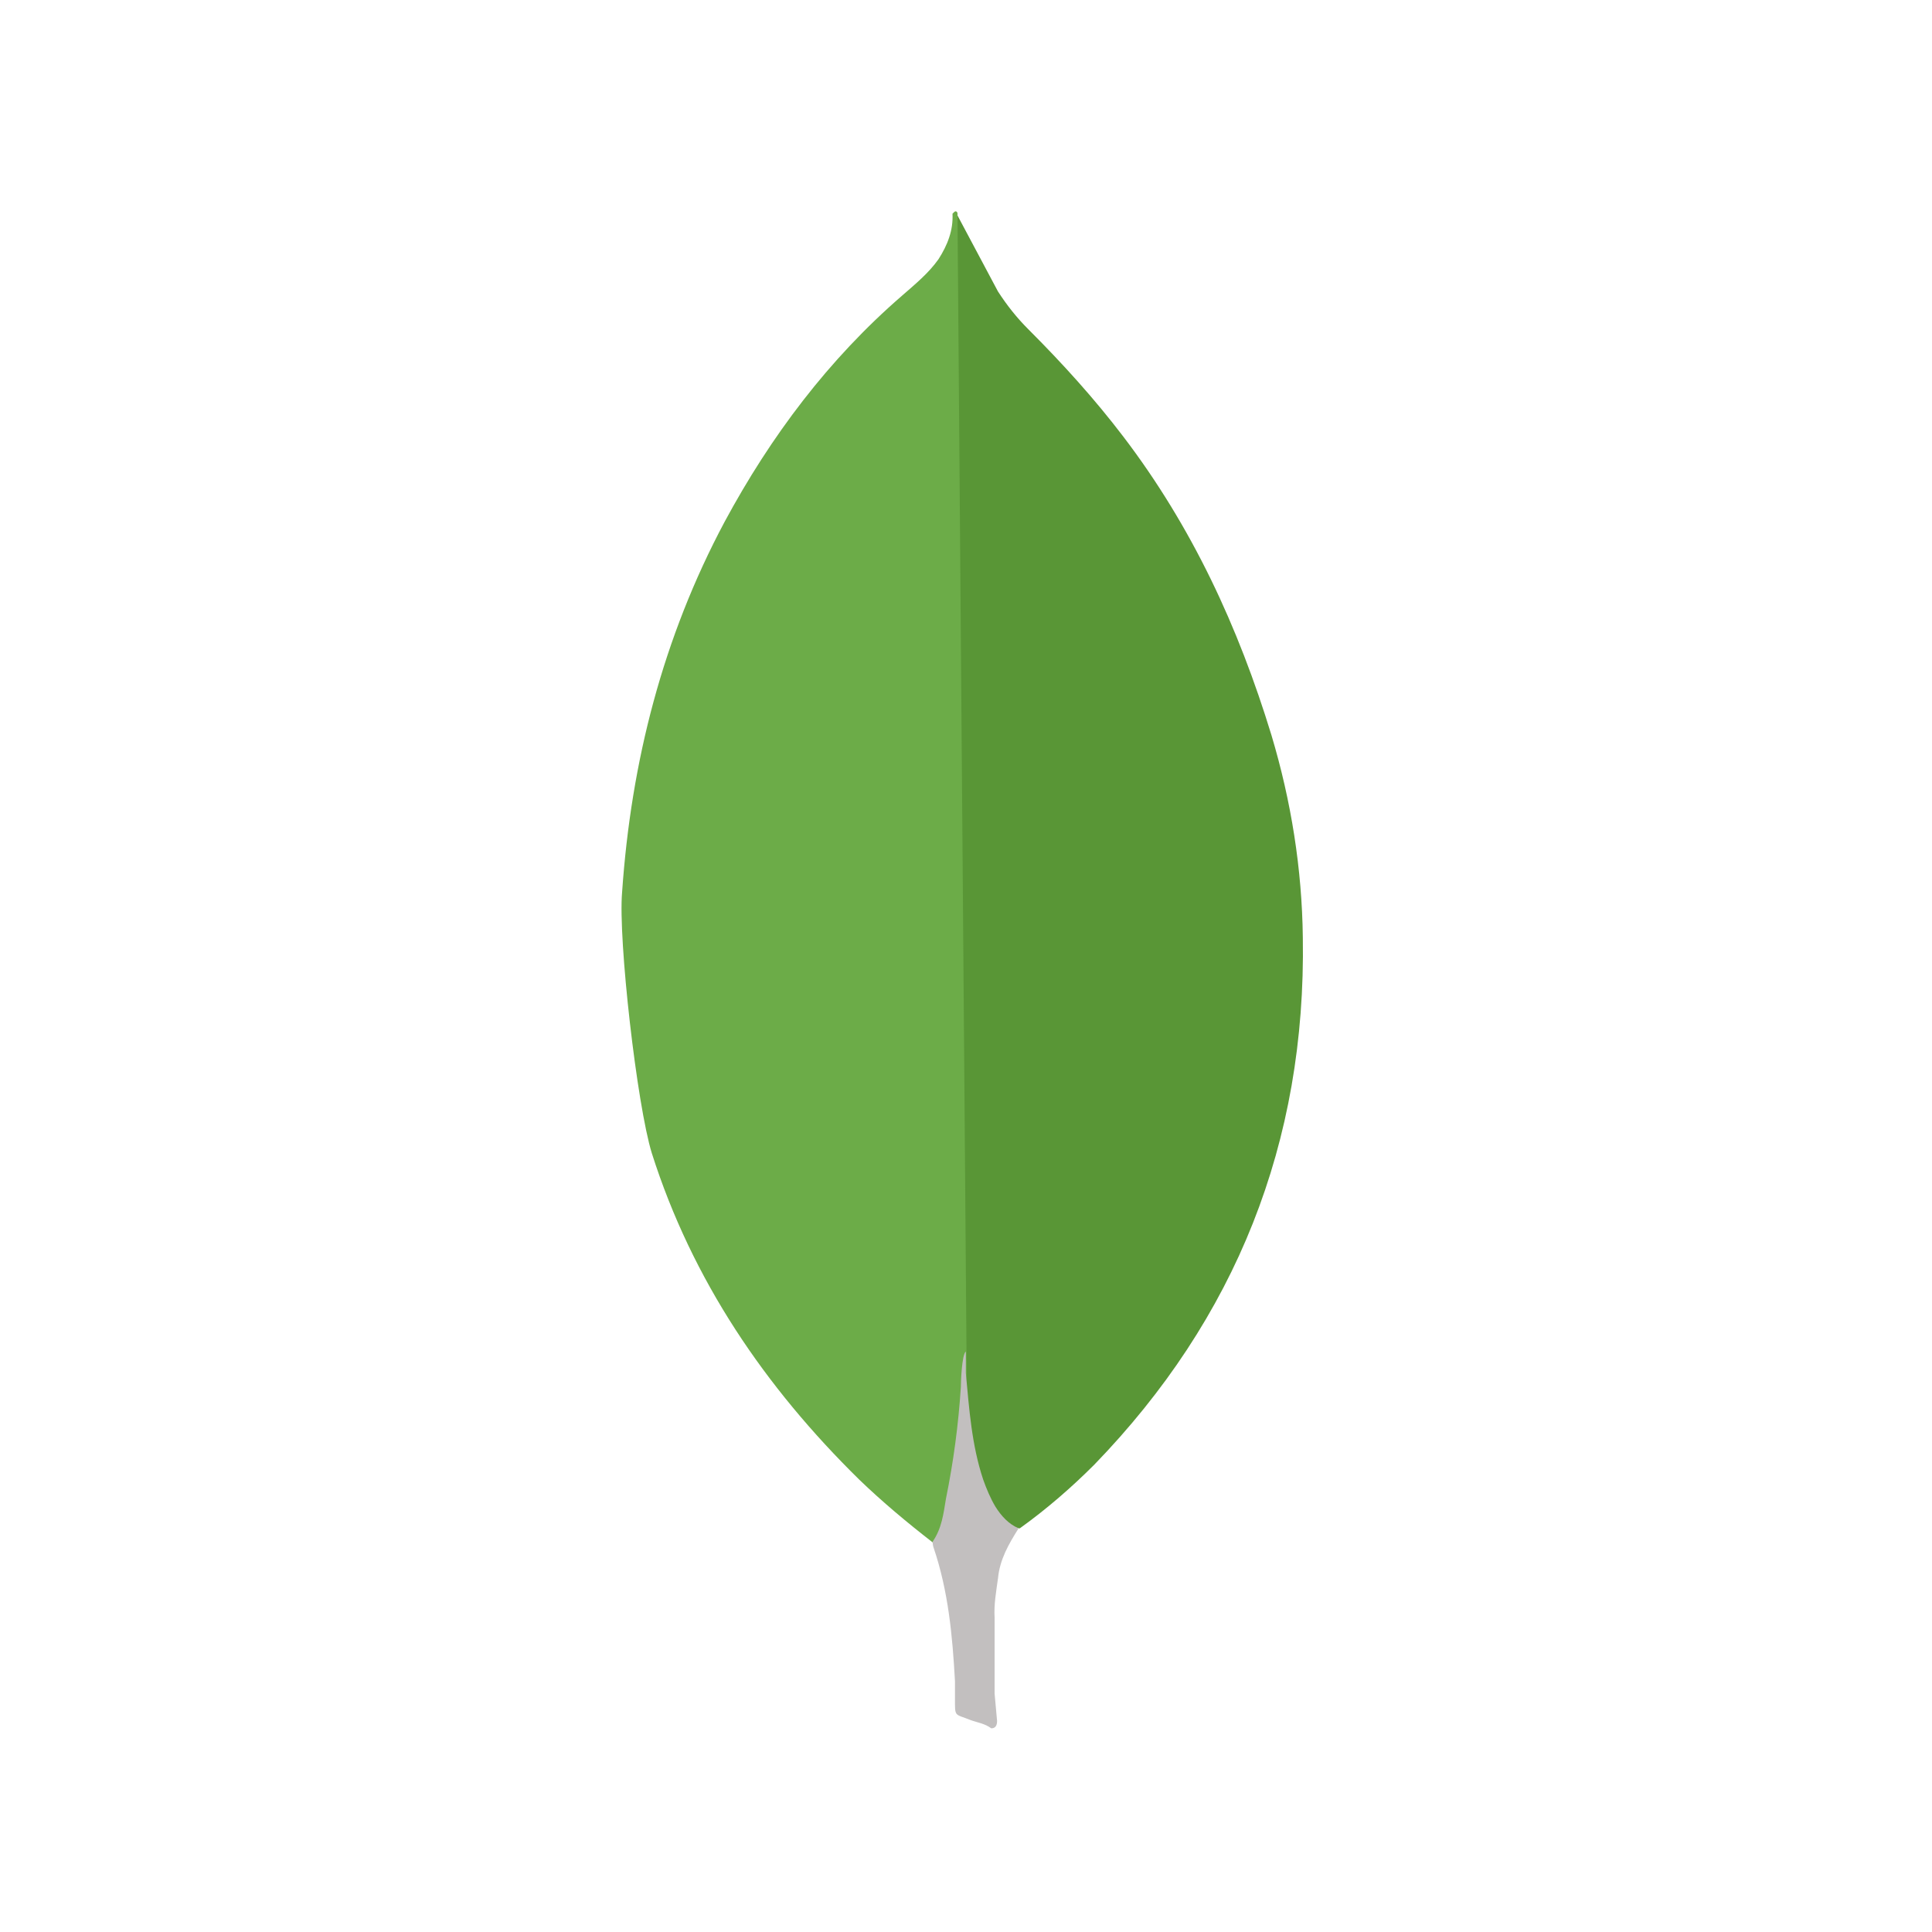 <svg width="256" height="256" viewBox="0 0 256 256" fill="none" xmlns="http://www.w3.org/2000/svg">
<g clip-path="url(#clip0_2_40)">
<path d="M126.872 28.547L132.236 38.622C133.442 40.481 134.749 42.127 136.287 43.659C140.779 48.15 145.043 52.855 148.875 57.892C157.964 69.827 164.095 83.08 168.473 97.414C171.098 106.17 172.524 115.152 172.631 124.235C173.07 151.389 163.762 174.705 144.993 194.083C141.928 197.148 138.649 199.987 135.132 202.512C133.272 202.512 132.393 201.086 131.627 199.773C130.201 197.368 129.328 194.623 128.888 191.89C128.229 188.605 127.795 185.32 128.009 181.928V180.396C127.858 180.069 126.219 29.319 126.872 28.547Z" fill="#599636"/>
<path d="M126.872 28.214C126.652 27.774 126.432 28.107 126.212 28.32C126.319 30.519 125.553 32.479 124.353 34.35C123.034 36.21 121.288 37.636 119.535 39.168C109.799 47.598 102.136 57.779 96 69.167C87.834 84.494 83.626 100.919 82.432 118.211C81.886 124.449 84.404 146.458 86.37 152.809C91.735 169.667 101.37 183.794 113.851 196.055C116.916 199.007 120.195 201.746 123.587 204.378C124.573 204.378 124.68 203.498 124.906 202.845C125.338 201.447 125.668 200.02 125.892 198.574L128.09 182.155L126.872 28.214Z" fill="#6CAC48"/>
<path d="M132.236 209.183C132.456 206.67 133.662 204.585 134.975 202.506C133.656 201.959 132.676 200.873 131.91 199.66C131.25 198.567 130.704 197.255 130.276 196.049C128.744 191.451 128.417 186.627 127.977 181.928V179.083C127.431 179.523 127.318 183.241 127.318 183.794C126.998 188.76 126.339 193.698 125.346 198.574C125.019 200.546 124.799 202.512 123.587 204.264C123.587 204.484 123.587 204.704 123.694 205.031C125.666 210.835 126.206 216.745 126.539 222.769V224.967C126.539 227.593 126.432 227.04 128.612 227.92C129.491 228.246 130.471 228.359 131.35 229.013C132.01 229.013 132.117 228.466 132.117 228.026L131.79 224.415V214.34C131.683 212.581 132.01 210.835 132.23 209.189L132.236 209.183Z" fill="#C2BFBF"/>
</g>
<defs>
<clipPath id="clip0_2_40">
<rect width="201" height="201" fill="white" transform="translate(27 28)"/>
</clipPath>
</defs>
</svg>
